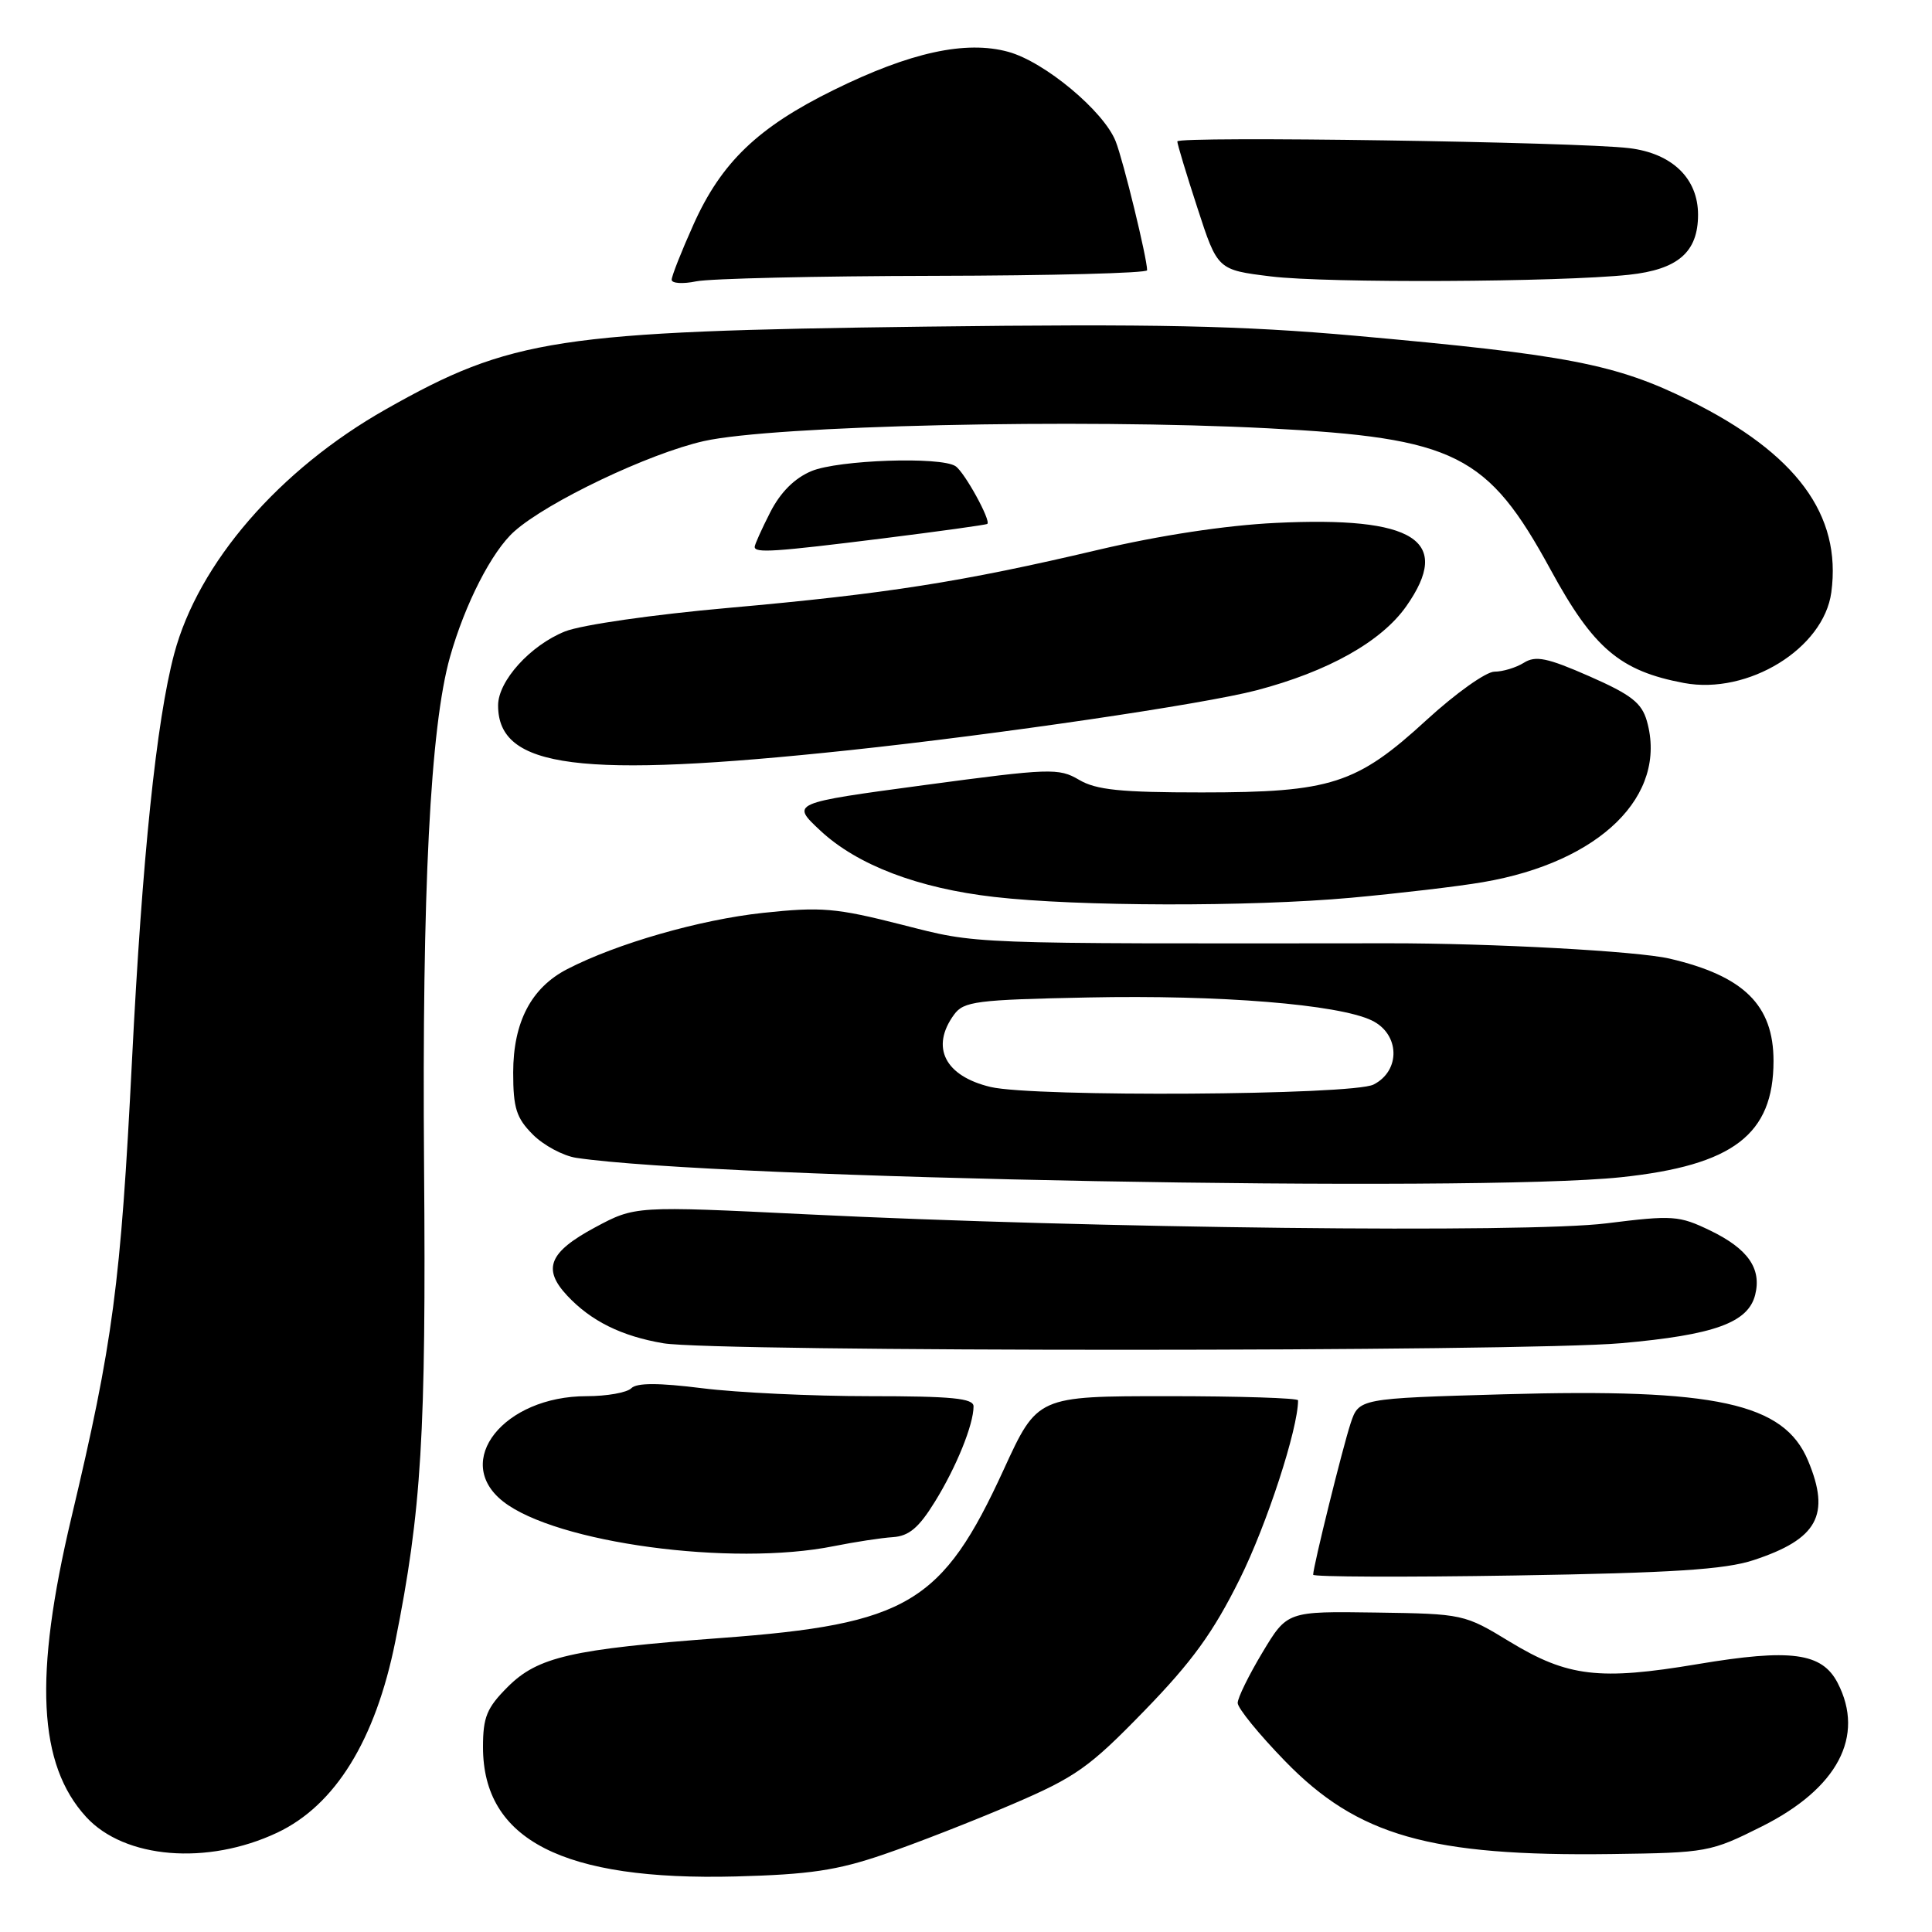 <?xml version="1.0" encoding="UTF-8" standalone="no"?>
<!DOCTYPE svg PUBLIC "-//W3C//DTD SVG 1.1//EN" "http://www.w3.org/Graphics/SVG/1.1/DTD/svg11.dtd" >
<svg xmlns="http://www.w3.org/2000/svg" xmlns:xlink="http://www.w3.org/1999/xlink" version="1.1" viewBox="0 0 256 256">
 <g >
 <path fill="currentColor"
d=" M 117.10 245.72 C 121.29 244.29 128.94 241.30 134.10 239.09 C 142.55 235.47 144.33 234.21 151.62 226.70 C 157.95 220.19 160.75 216.33 164.28 209.22 C 167.86 202.02 172.00 189.32 172.00 185.55 C 172.00 185.25 164.23 185.00 154.73 185.00 C 137.46 185.00 137.46 185.00 133.00 194.72 C 124.86 212.47 120.27 215.21 95.57 217.04 C 75.72 218.52 71.26 219.54 67.28 223.52 C 64.50 226.30 64.00 227.52 64.00 231.50 C 64.00 243.80 74.61 249.23 97.50 248.64 C 107.27 248.38 110.91 247.84 117.10 245.72 Z  M 36.73 242.84 C 44.42 239.21 49.75 230.58 52.38 217.50 C 55.86 200.14 56.47 190.02 56.19 154.50 C 55.91 118.02 57.01 96.32 59.63 87.04 C 61.62 80.00 65.18 73.05 68.15 70.41 C 72.55 66.49 85.98 60.09 93.25 58.45 C 102.43 56.38 143.03 55.46 168.00 56.75 C 192.88 58.04 197.11 60.16 205.48 75.52 C 211.15 85.93 214.67 88.91 223.13 90.50 C 231.64 92.09 241.66 85.93 242.66 78.48 C 244.04 68.20 238.05 60.10 223.90 53.08 C 214.12 48.24 207.75 47.01 179.60 44.49 C 164.39 43.14 153.24 42.90 122.60 43.28 C 73.87 43.90 67.72 44.84 51.13 54.23 C 36.98 62.24 26.28 74.61 23.08 86.64 C 20.72 95.51 18.84 113.66 17.49 140.50 C 15.99 170.21 14.98 177.86 9.46 201.09 C 4.46 222.15 5.04 233.80 11.42 240.76 C 16.50 246.30 27.47 247.20 36.73 242.84 Z  M 233.48 242.00 C 243.50 236.97 247.15 230.06 243.50 223.00 C 241.42 218.98 237.31 218.43 224.92 220.51 C 211.93 222.69 207.73 222.19 200.09 217.56 C 194.03 213.87 193.89 213.84 182.27 213.67 C 170.56 213.50 170.56 213.50 167.28 218.96 C 165.48 221.96 164.00 224.97 164.00 225.65 C 164.00 226.34 166.81 229.79 170.25 233.33 C 179.88 243.26 189.47 245.99 213.50 245.67 C 226.20 245.50 226.66 245.42 233.48 242.00 Z  M 232.34 206.73 C 240.84 203.94 242.59 200.75 239.58 193.55 C 236.39 185.90 227.41 183.95 199.28 184.75 C 180.06 185.30 180.06 185.30 178.96 188.61 C 177.90 191.83 174.00 207.59 174.00 208.66 C 174.00 208.95 186.04 209.00 200.75 208.76 C 221.62 208.42 228.57 207.97 232.34 206.73 Z  M 110.50 204.87 C 113.25 204.32 116.76 203.78 118.30 203.68 C 120.44 203.54 121.74 202.45 123.87 199.00 C 126.72 194.40 129.00 188.77 129.00 186.35 C 129.00 185.28 126.13 185.00 115.22 185.00 C 107.65 185.00 97.68 184.53 93.07 183.95 C 87.23 183.22 84.38 183.22 83.65 183.95 C 83.07 184.53 80.41 185.00 77.73 185.00 C 66.75 185.00 59.90 193.63 66.66 198.95 C 73.65 204.45 96.97 207.60 110.50 204.87 Z  M 214.82 177.98 C 227.14 176.89 231.64 175.27 232.57 171.57 C 233.44 168.09 231.62 165.48 226.63 163.06 C 222.48 161.06 221.68 161.00 212.86 162.10 C 202.26 163.42 144.76 162.77 106.83 160.90 C 84.16 159.79 84.16 159.79 78.84 162.64 C 72.74 165.92 71.84 168.13 75.16 171.68 C 78.30 175.04 82.35 177.05 87.90 177.99 C 94.75 179.15 201.72 179.14 214.82 177.98 Z  M 214.78 155.99 C 229.64 154.42 235.00 150.34 235.00 140.58 C 235.00 133.18 231.06 129.31 221.22 127.02 C 216.98 126.03 197.67 124.98 184.00 124.99 C 127.34 125.04 129.80 125.14 119.51 122.53 C 110.75 120.30 108.82 120.14 101.11 120.96 C 92.74 121.86 81.72 125.02 75.15 128.42 C 70.38 130.89 68.01 135.44 68.00 142.11 C 68.00 146.84 68.42 148.14 70.61 150.34 C 72.05 151.78 74.64 153.16 76.36 153.42 C 94.76 156.18 195.30 158.04 214.78 155.99 Z  M 179.00 118.96 C 185.32 118.38 193.20 117.46 196.50 116.89 C 212.03 114.24 221.02 105.41 218.22 95.54 C 217.53 93.13 216.15 92.05 210.60 89.61 C 205.02 87.16 203.48 86.84 201.92 87.82 C 200.88 88.47 199.12 89.00 198.02 89.00 C 196.91 89.00 192.87 91.88 189.04 95.39 C 179.76 103.91 176.37 105.00 159.23 105.00 C 148.48 105.00 145.25 104.67 142.98 103.33 C 140.30 101.75 139.15 101.79 122.47 104.03 C 104.79 106.41 104.79 106.41 108.70 110.06 C 113.58 114.62 121.66 117.70 131.74 118.85 C 142.81 120.12 165.56 120.17 179.00 118.96 Z  M 112.50 99.41 C 132.26 97.31 159.42 93.32 166.49 91.47 C 175.98 88.98 183.04 85.02 186.34 80.33 C 192.48 71.59 187.46 68.39 169.00 69.29 C 162.42 69.61 153.65 70.94 145.50 72.86 C 127.53 77.10 117.38 78.69 96.61 80.54 C 86.55 81.43 77.03 82.80 74.86 83.67 C 70.27 85.51 66.00 90.23 66.00 93.47 C 66.00 101.82 76.77 103.20 112.50 99.41 Z  M 117.00 71.34 C 124.42 70.41 130.65 69.55 130.82 69.42 C 131.36 69.03 127.80 62.55 126.61 61.77 C 124.66 60.47 111.08 60.94 107.53 62.42 C 105.28 63.36 103.42 65.22 102.06 67.88 C 100.93 70.10 100.00 72.16 100.00 72.46 C 100.00 73.31 102.58 73.14 117.00 71.34 Z  M 123.75 36.55 C 139.28 36.52 151.99 36.19 152.00 35.81 C 152.00 34.24 148.85 21.29 147.83 18.72 C 146.25 14.72 138.42 8.19 133.61 6.87 C 127.97 5.32 120.60 6.93 110.46 11.93 C 100.42 16.87 95.58 21.52 91.89 29.75 C 90.30 33.29 89.00 36.58 89.00 37.07 C 89.00 37.55 90.46 37.65 92.25 37.28 C 94.04 36.91 108.21 36.58 123.75 36.55 Z  M 215.83 36.41 C 222.35 35.71 225.00 33.41 225.00 28.45 C 225.00 23.64 221.57 20.32 215.88 19.63 C 209.11 18.80 156.00 18.01 156.00 18.74 C 156.00 19.09 157.20 23.07 158.67 27.57 C 161.33 35.76 161.33 35.76 168.42 36.63 C 175.82 37.54 206.63 37.39 215.83 36.41 Z  M 131.26 144.03 C 125.20 142.59 123.26 138.76 126.42 134.44 C 127.70 132.68 129.37 132.47 144.18 132.17 C 161.67 131.81 177.31 133.08 181.76 135.21 C 185.49 137.00 185.63 141.87 182.00 143.71 C 179.19 145.13 137.02 145.39 131.26 144.03 Z "/>
</g>
</svg>